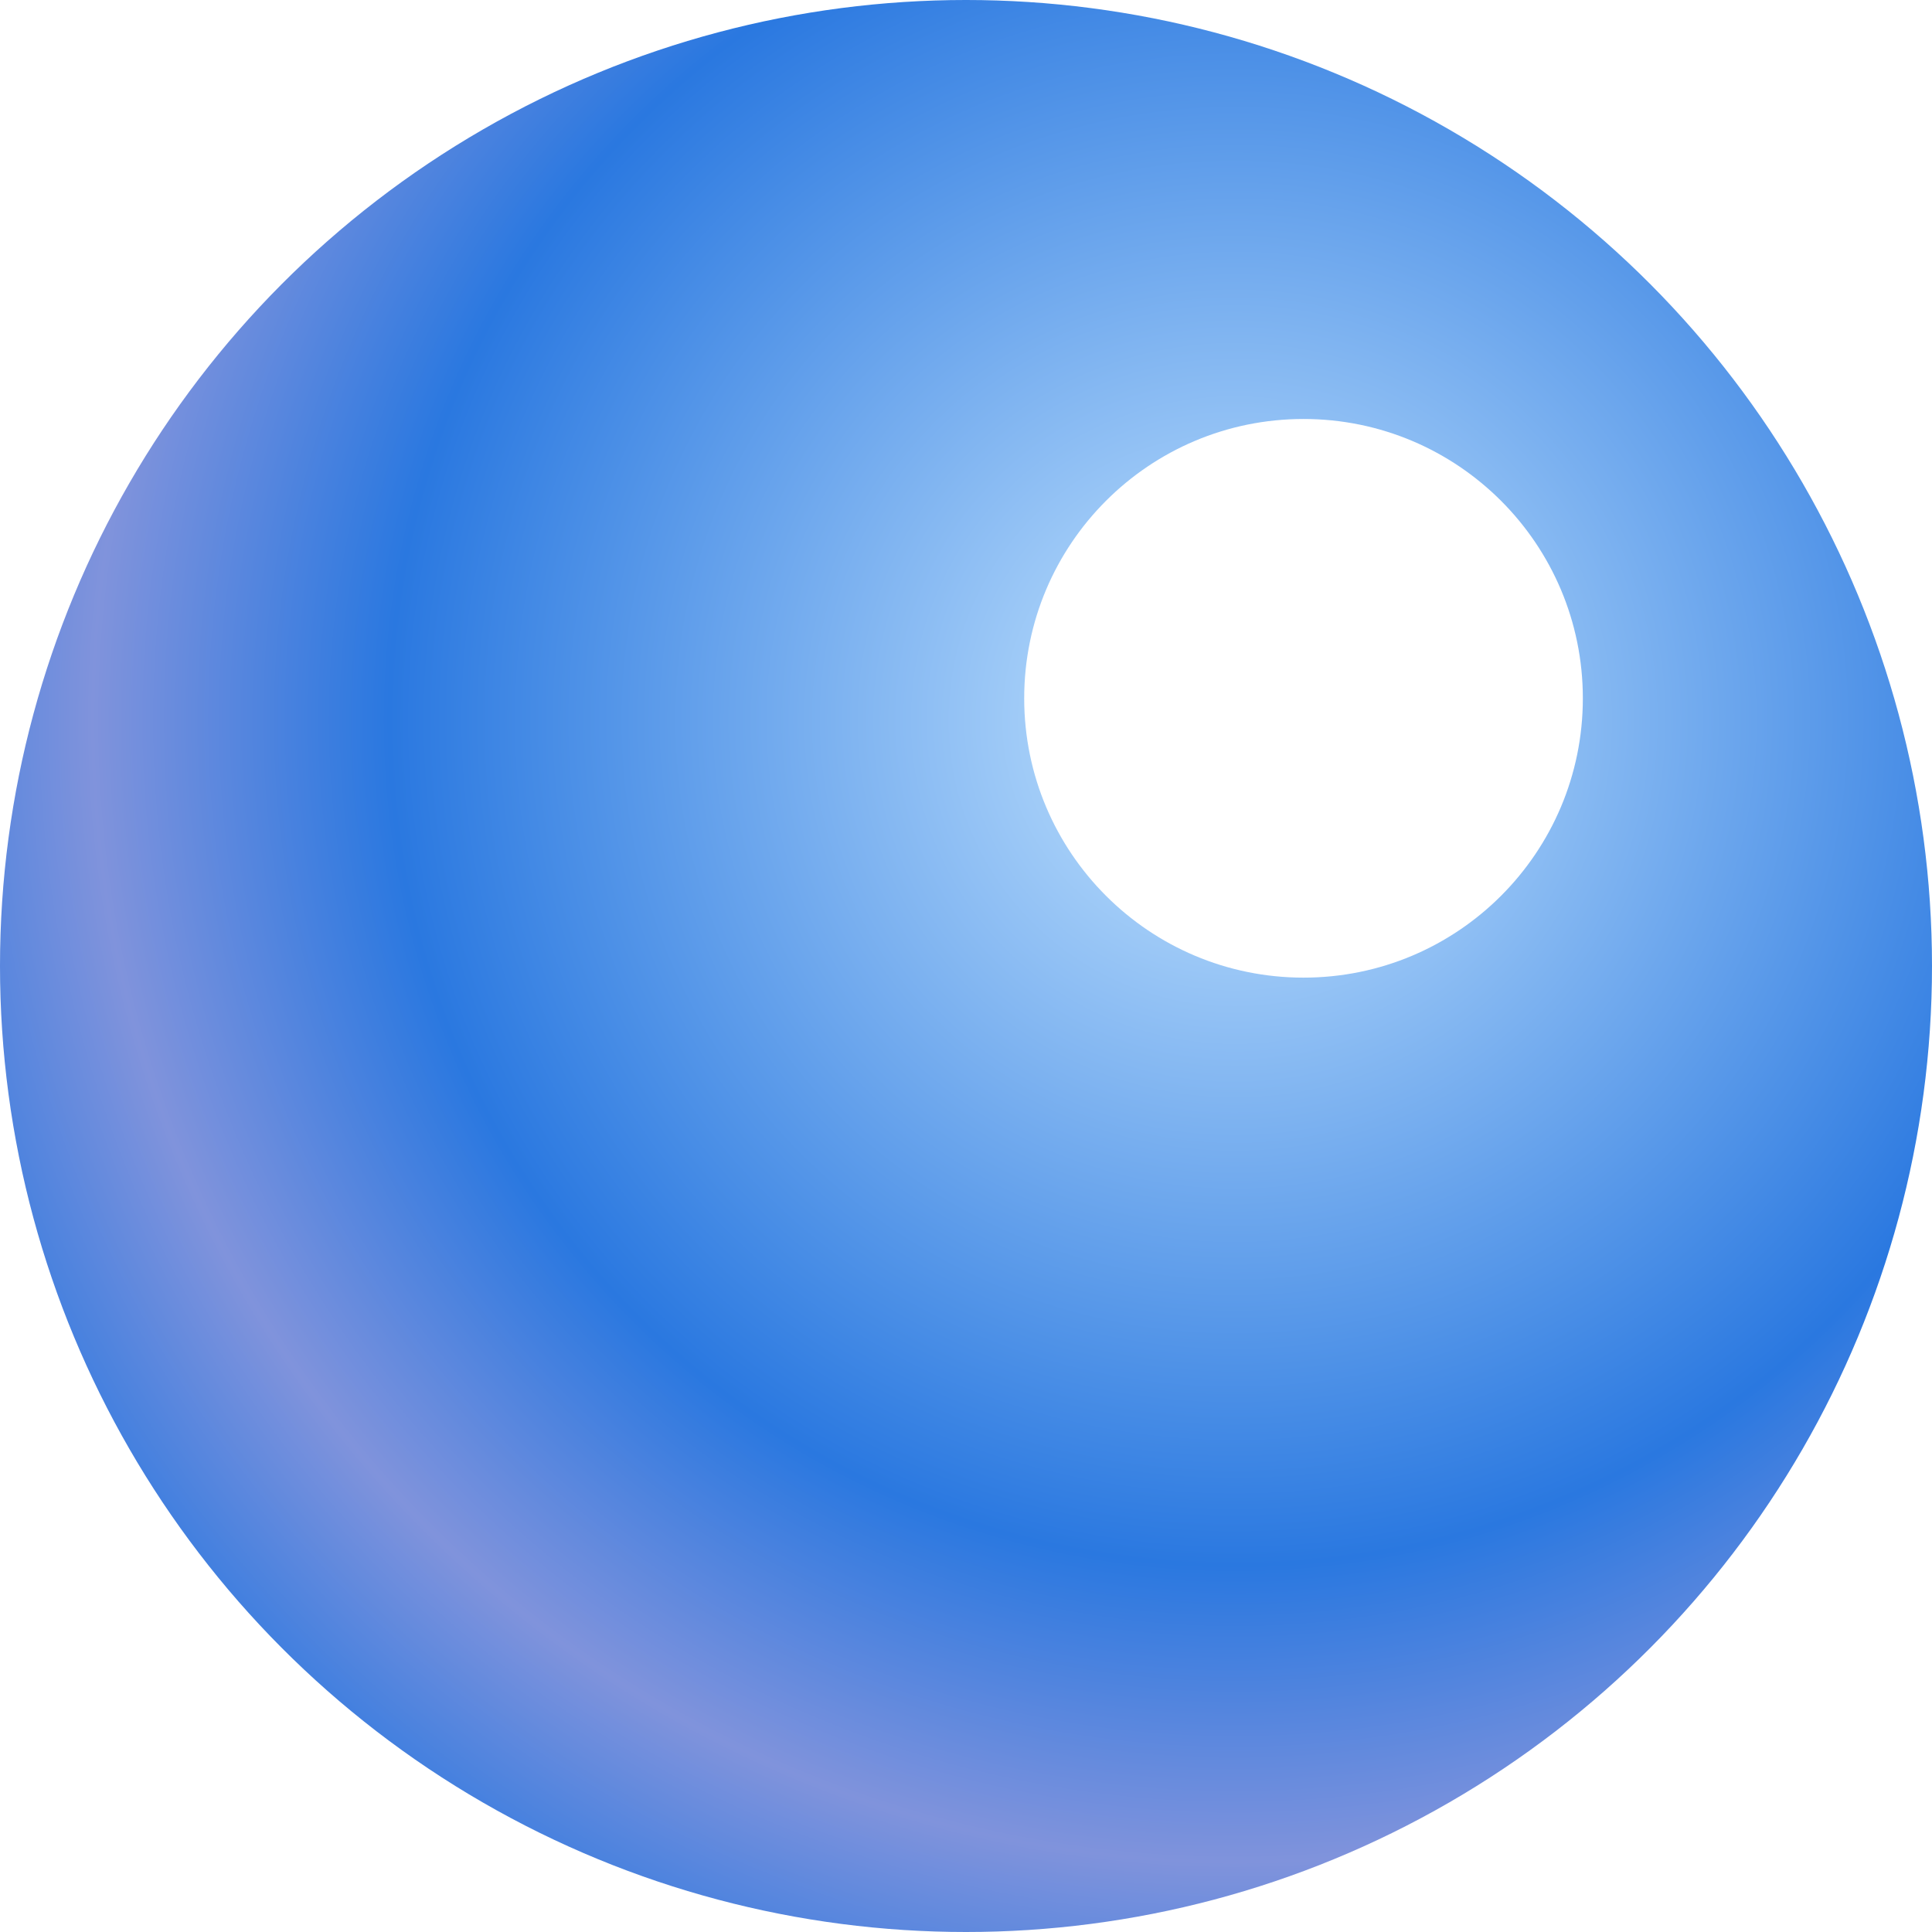 <svg width="97" height="97" viewBox="0 0 97 97" fill="none" xmlns="http://www.w3.org/2000/svg">
<circle cx="48.5" cy="48.5" r="48.5" fill="url(#paint0_radial_876_68973)"/>
<g filter="url(#filter0_f_876_68973)">
<circle cx="65.446" cy="35.06" r="14.024" fill="white"/>
</g>
<defs>
<filter id="filter0_f_876_68973" x="37.422" y="7.036" width="56.047" height="56.048" filterUnits="userSpaceOnUse" color-interpolation-filters="sRGB">
<feFlood flood-opacity="0" result="BackgroundImageFix"/>
<feBlend mode="normal" in="SourceGraphic" in2="BackgroundImageFix" result="shape"/>
<feGaussianBlur stdDeviation="7" result="effect1_foregroundBlur_876_68973"/>
</filter>
<radialGradient id="paint0_radial_876_68973" cx="0" cy="0" r="1" gradientUnits="userSpaceOnUse" gradientTransform="translate(62.006 36.221) rotate(123.864) scale(70.38)">
<stop stop-color="#C8E7FF"/>
<stop offset="0.602" stop-color="#2A78E0"/>
<stop offset="0.813" stop-color="#8093DC"/>
<stop offset="1" stop-color="#2A78E0"/>
</radialGradient>
</defs>
</svg>
